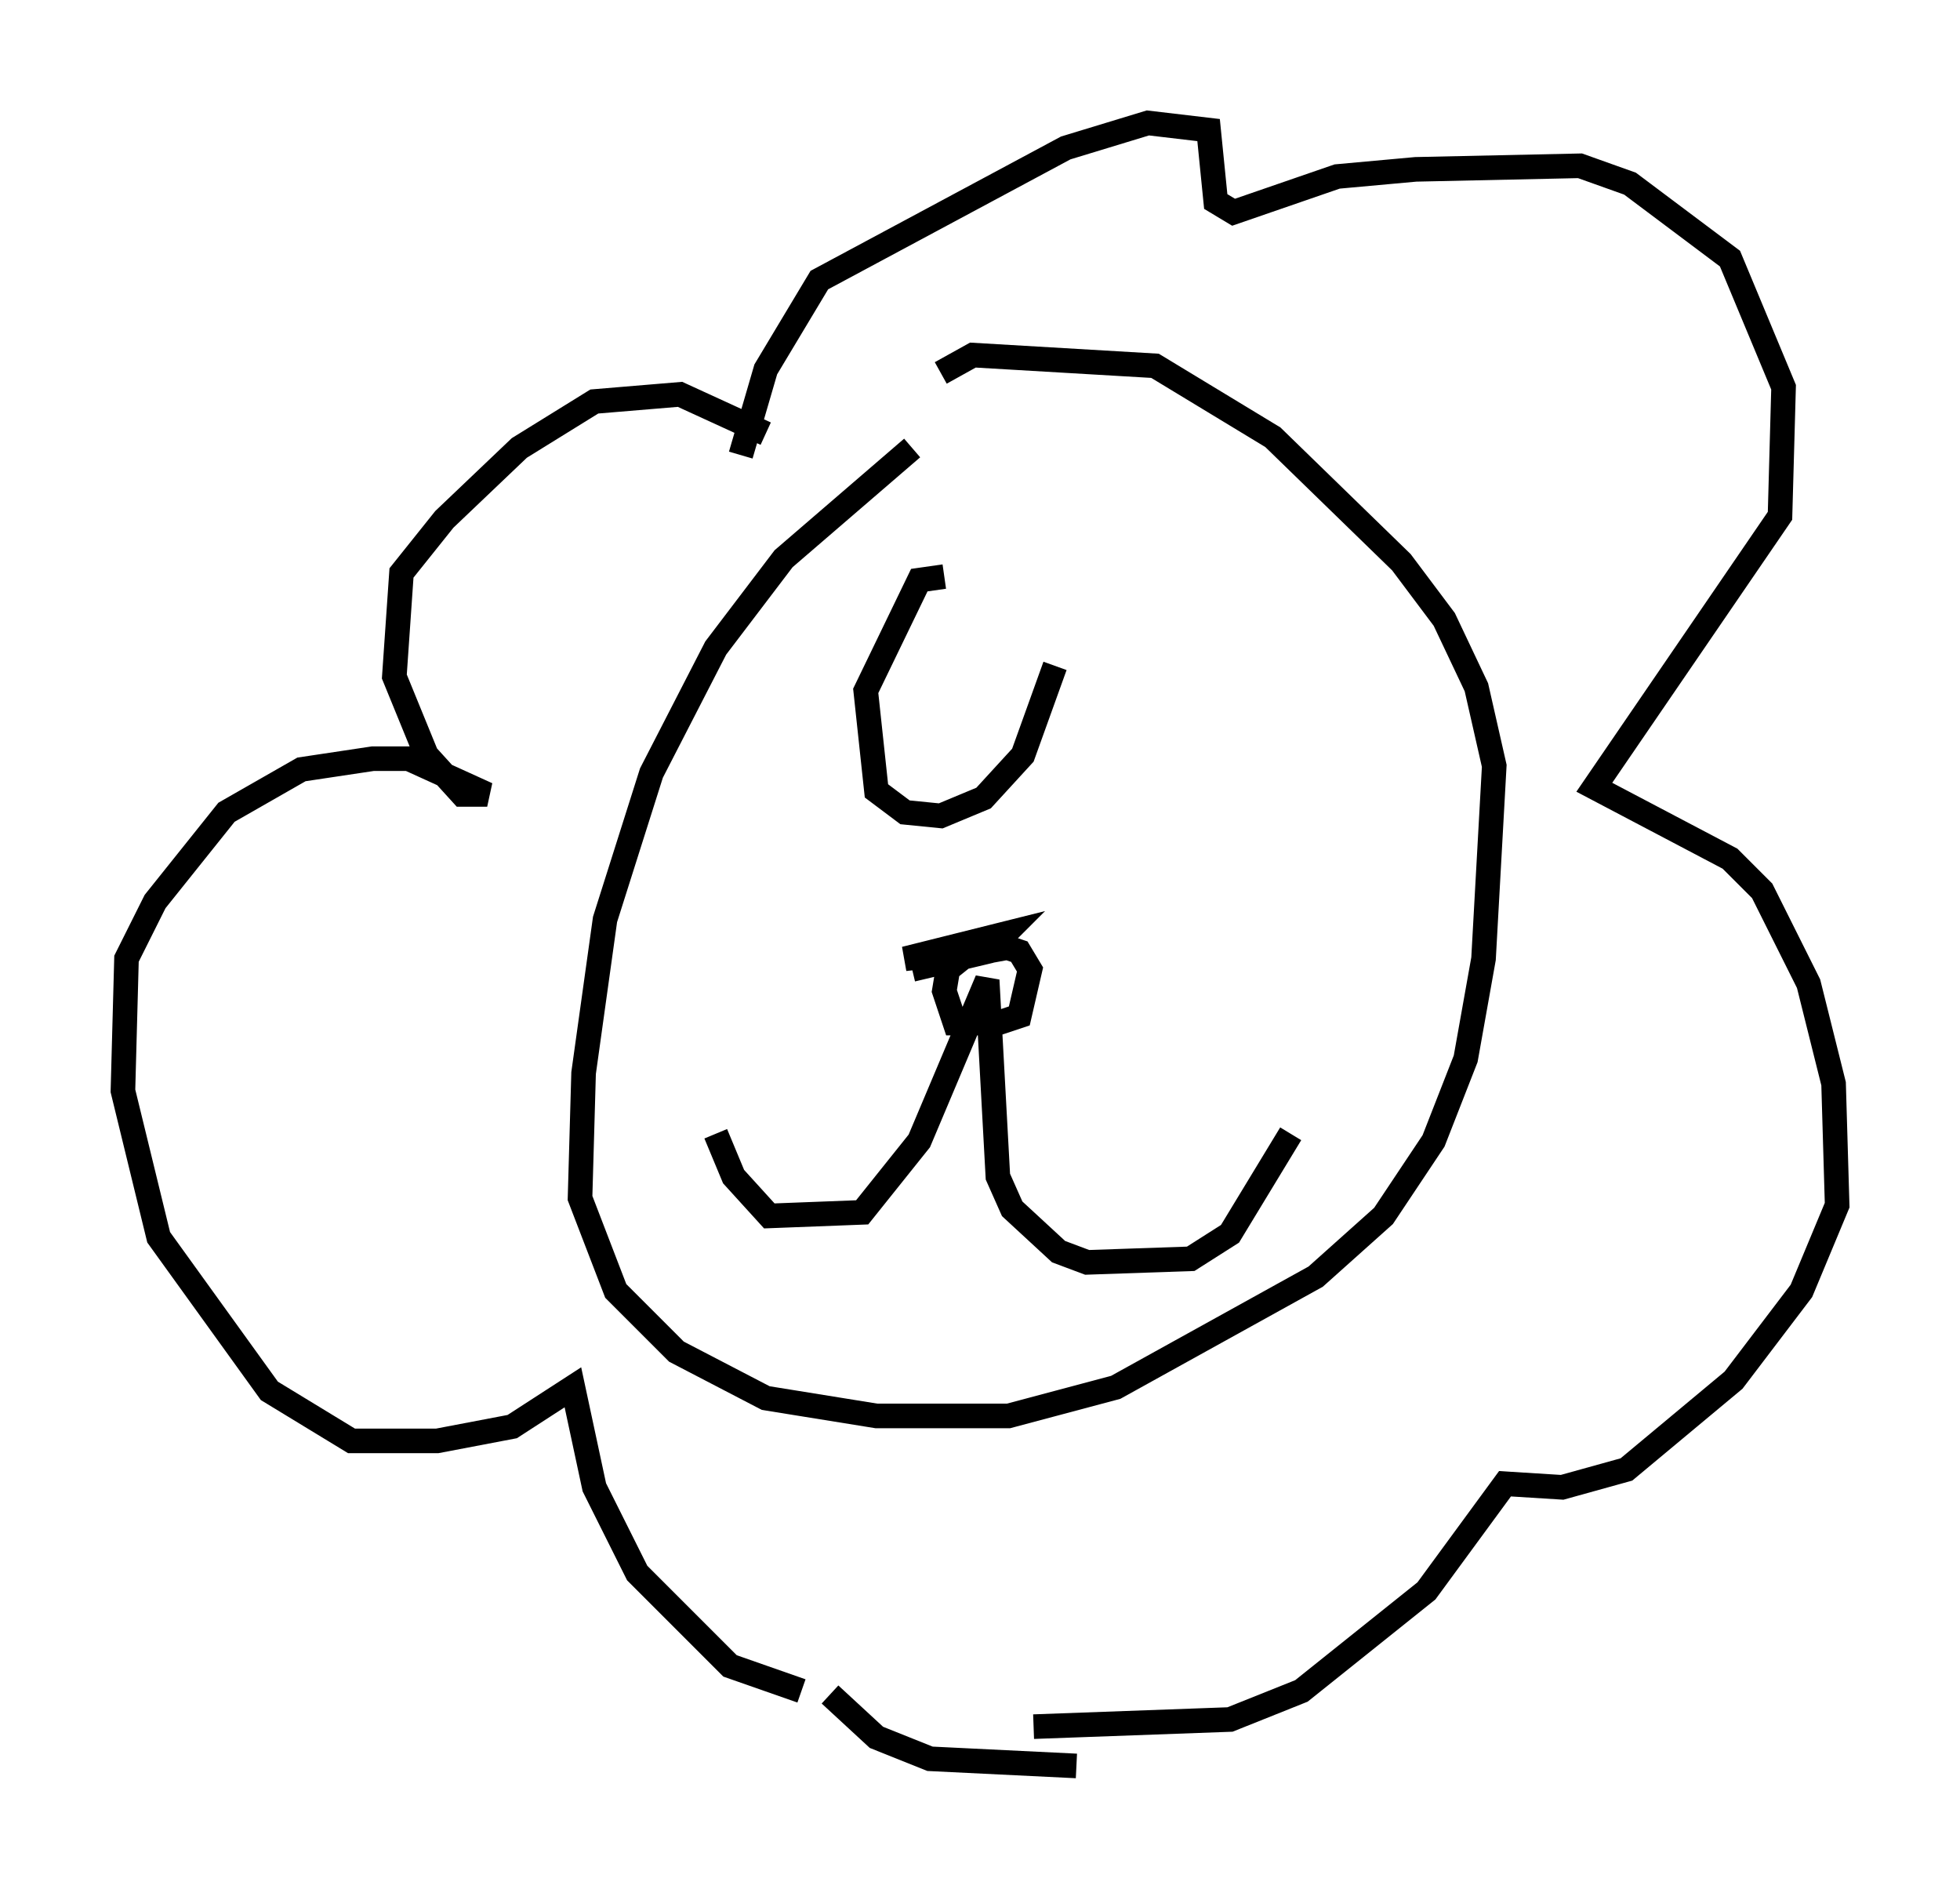 <?xml version="1.0" encoding="utf-8" ?>
<svg baseProfile="full" height="76.816" version="1.1" width="79.721" xmlns="http://www.w3.org/2000/svg" xmlns:ev="http://www.w3.org/2001/xml-events" xmlns:xlink="http://www.w3.org/1999/xlink"><defs /><rect fill="white" height="76.816" width="79.721" x="0" y="0" /><path d="M40.732, 16.765 m-3.631, 1.453 l-5.229, 4.503 -2.76, 3.631 l-2.615, 5.084 -1.888, 5.955 l-0.872, 6.246 -0.145, 5.084 l1.453, 3.777 2.469, 2.469 l3.631, 1.888 4.503, 0.726 l5.374, 0.0 4.358, -1.162 l8.134, -4.503 2.76, -2.469 l2.034, -3.05 1.307, -3.341 l0.726, -4.067 0.436, -7.844 l-0.726, -3.196 -1.307, -2.76 l-1.743, -2.324 -5.229, -5.084 l-4.793, -2.905 -7.408, -0.436 l-1.307, 0.726 m-8.134, 3.341 l1.017, -3.486 2.179, -3.631 l10.022, -5.374 3.341, -1.017 l2.469, 0.291 0.291, 2.905 l0.726, 0.436 4.212, -1.453 l3.196, -0.291 6.682, -0.145 l2.034, 0.726 4.067, 3.05 l2.179, 5.229 -0.145, 5.229 l-7.553, 11.039 5.52, 2.905 l1.307, 1.307 1.888, 3.777 l1.017, 4.067 0.145, 4.939 l-1.453, 3.486 -2.76, 3.631 l-4.358, 3.631 -2.615, 0.726 l-2.324, -0.145 -3.196, 4.358 l-5.084, 4.067 -2.905, 1.162 l-7.989, 0.291 m-9.441, -1.453 l-2.905, -1.017 -3.777, -3.777 l-1.743, -3.486 -0.872, -4.067 l-2.469, 1.598 -3.05, 0.581 l-3.486, 0.0 -3.341, -2.034 l-4.503, -6.246 -1.453, -5.955 l0.145, -5.374 1.162, -2.324 l2.905, -3.631 3.05, -1.743 l2.905, -0.436 1.453, 0.0 l3.196, 1.453 -1.017, 0.0 l-1.453, -1.598 -1.307, -3.196 l0.291, -4.212 1.743, -2.179 l3.05, -2.905 3.05, -1.888 l3.486, -0.291 3.486, 1.598 m2.615, 51.274 l1.888, 1.743 2.179, 0.872 l5.955, 0.291 m-14.67, -25.709 l0.726, 1.743 1.453, 1.598 l3.777, -0.145 2.324, -2.905 l2.76, -6.536 0.436, 7.989 l0.581, 1.307 1.888, 1.743 l1.162, 0.436 4.212, -0.145 l1.598, -1.017 2.469, -4.067 m-11.911, -7.698 l0.872, 0.291 0.436, 0.726 l-0.436, 1.888 -0.872, 0.291 l-1.743, 0.0 -0.436, -1.307 l0.145, -0.872 0.726, -0.581 l1.598, -0.291 -4.067, 0.436 l4.067, -1.017 -0.726, 0.726 l-3.05, 0.726 m1.307, -15.978 l-1.017, 0.145 -2.179, 4.503 l0.436, 4.067 1.162, 0.872 l1.453, 0.145 1.743, -0.726 l1.598, -1.743 1.307, -3.631 " fill="none" stroke="black" stroke-width="1" /></svg>